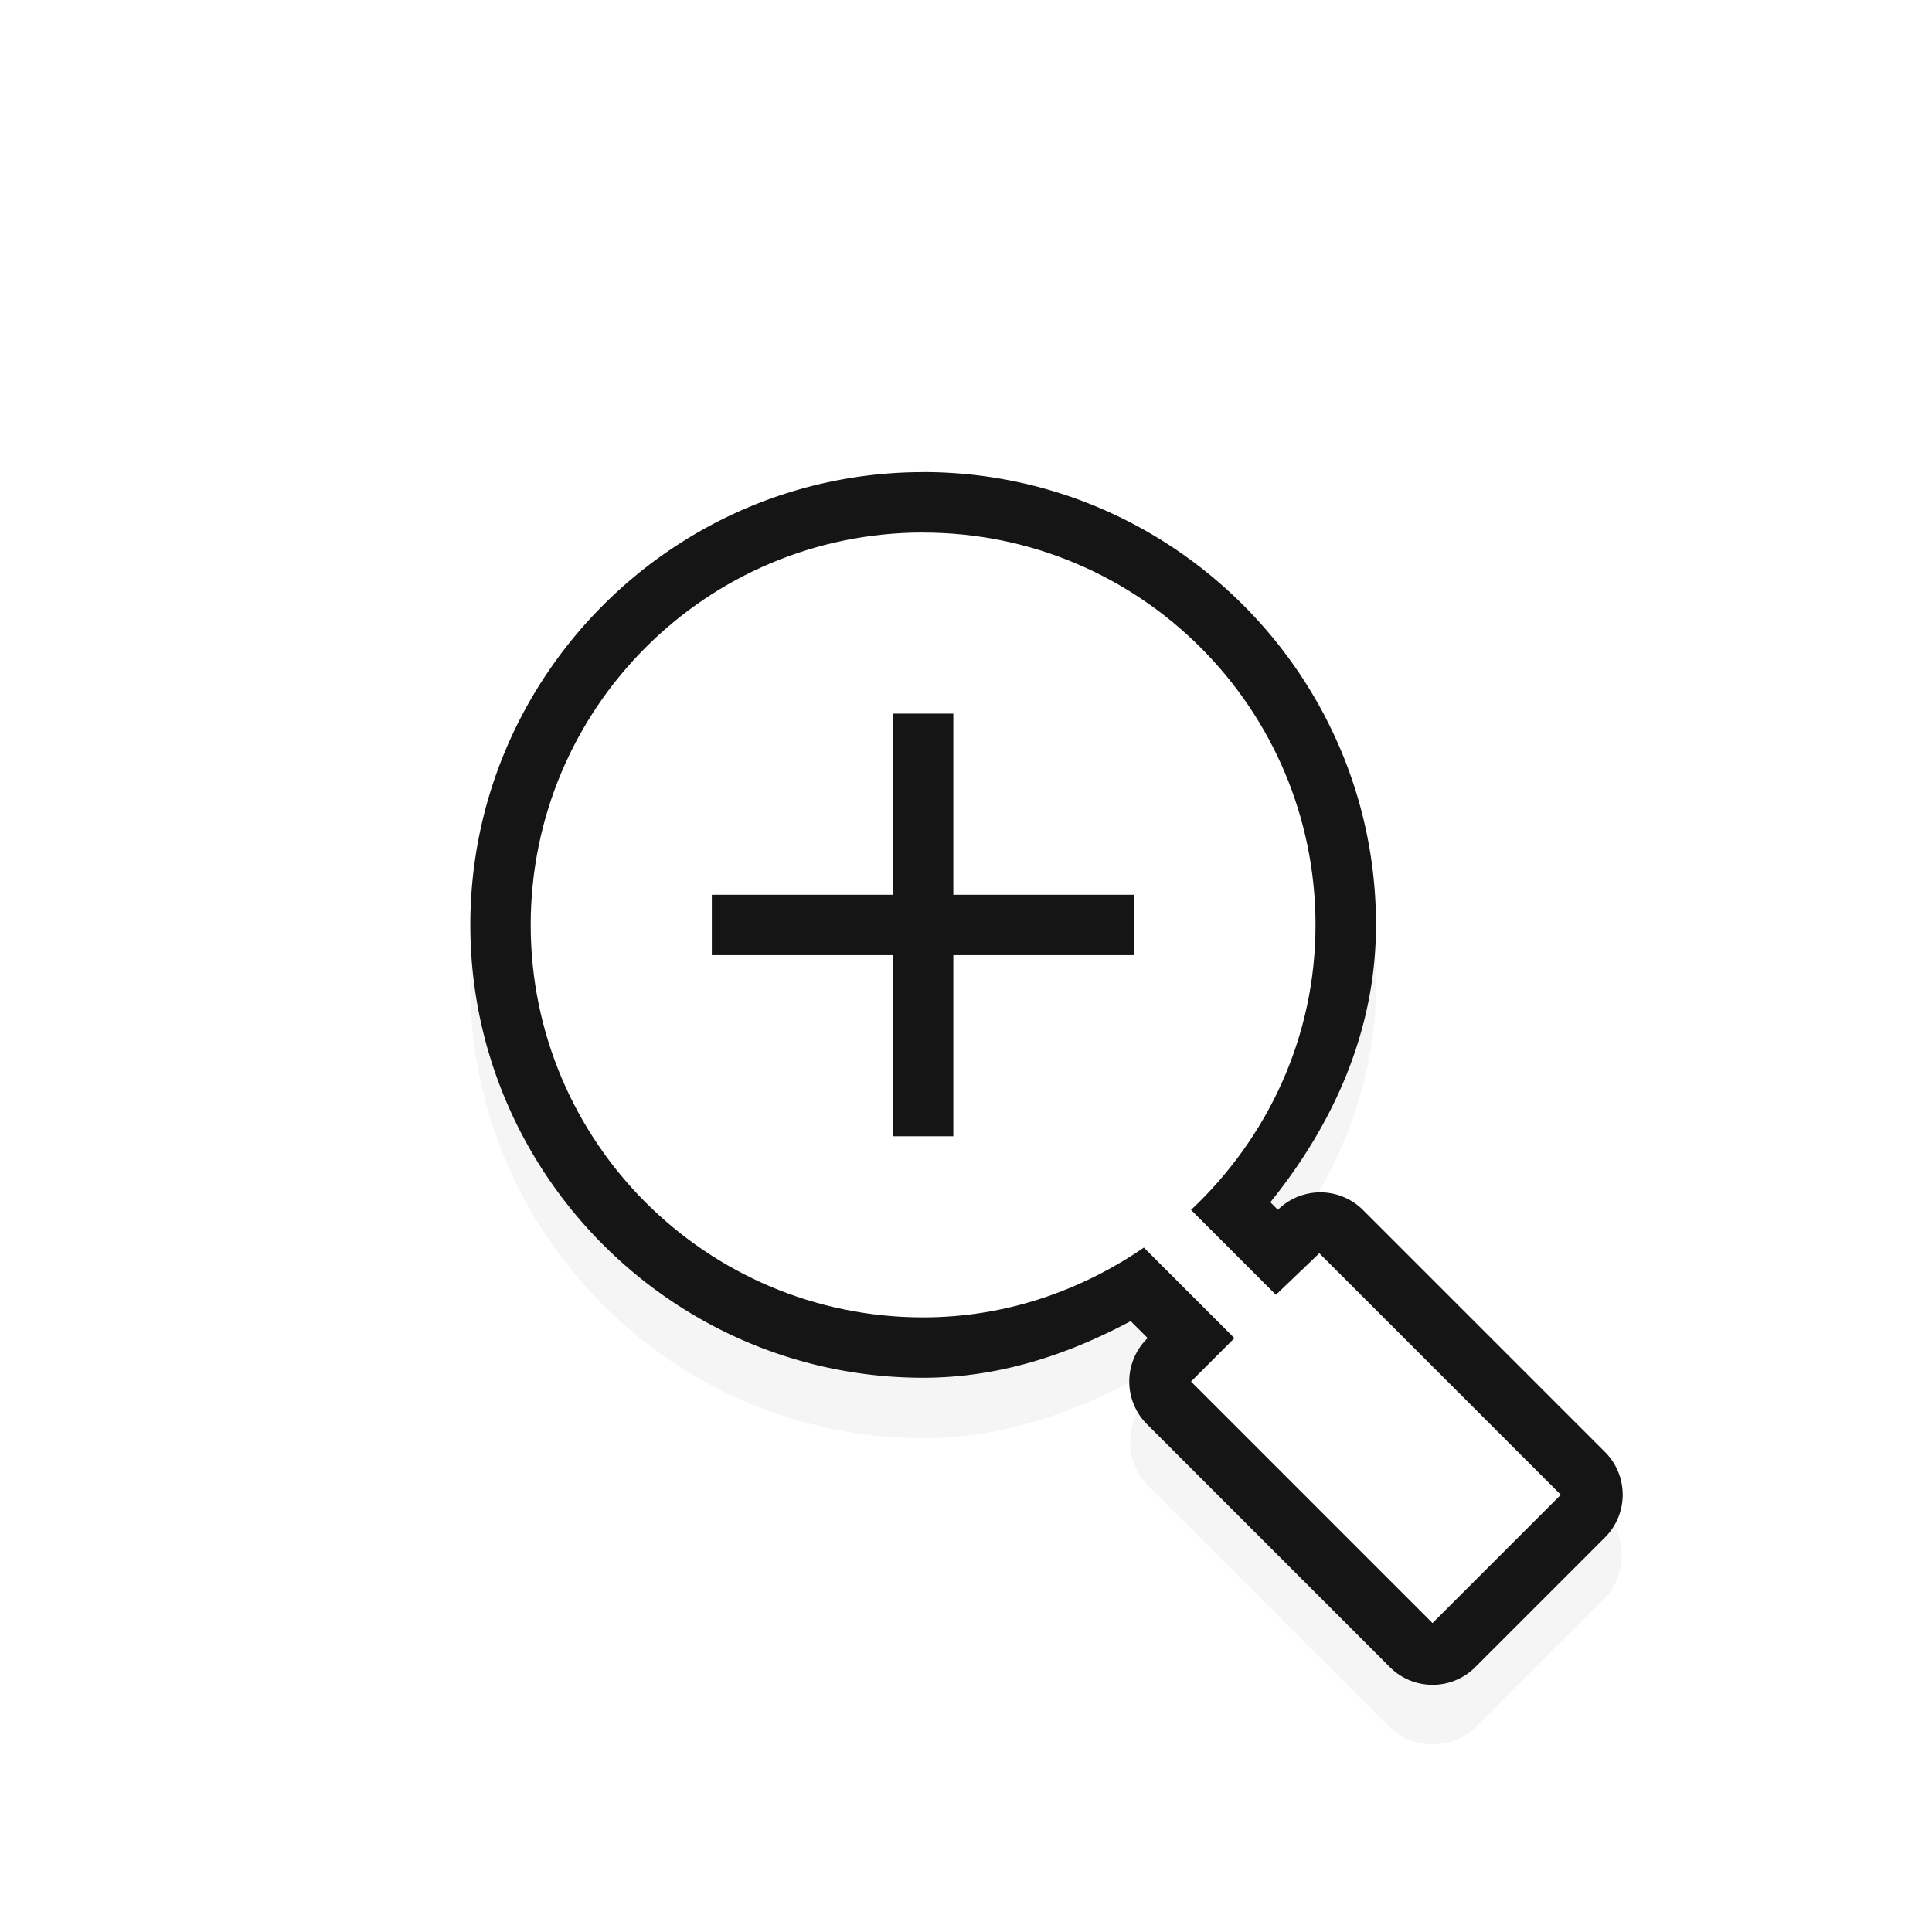 <svg viewBox="0 0 32 32" xmlns="http://www.w3.org/2000/svg"><defs><filter id="a" x="-.151" y="-.144" width="1.303" height="1.288" color-interpolation-filters="sRGB"><feGaussianBlur stdDeviation="1.204"/></filter></defs><g transform="translate(-175.21 -846.56)"><path d="M190.5 855.38c-4.13 0-7.5 3.37-7.5 7.5s3.37 7.5 7.5 7.5c1.263 0 2.404-.386 3.438-.938l.281.281c-.384.372-.384 1.066 0 1.438l4 4c.372.384 1.066.384 1.438 0l2.125-2.125c.384-.372.384-1.066 0-1.438l-4-4c-.37-.365-1.037-.365-1.406 0l-.125-.125c1.029-1.277 1.75-2.823 1.75-4.594 0-4.13-3.37-7.5-7.5-7.5z" color="#000" filter="url(#a)" opacity=".2" style="block-progression:tb;text-decoration-line:none;text-indent:0;text-transform:none"/><path d="M190.5 854.38c-4.13 0-7.5 3.37-7.5 7.5s3.37 7.5 7.5 7.5c1.263 0 2.404-.386 3.438-.938l.281.281a1 1 0 0 0 0 1.438l4 4a1 1 0 0 0 1.438 0l2.125-2.125a1 1 0 0 0 0-1.438l-4-4a1 1 0 0 0-1.406 0l-.125-.125c1.029-1.277 1.75-2.823 1.75-4.594 0-4.13-3.37-7.5-7.5-7.5z" color="#000" fill="#151515" style="block-progression:tb;text-decoration-line:none;text-indent:0;text-transform:none"/><path d="M190.5 855.38c-3.59 0-6.5 2.91-6.5 6.5s2.91 6.5 6.5 6.5c1.362 0 2.612-.44 3.656-1.156l1.5 1.5-.719.719 4 4 2.125-2.125-4-4-.719.688-1.406-1.406c1.261-1.186 2.062-2.852 2.062-4.719 0-3.59-2.91-6.5-6.5-6.5z" fill="#fff"/><circle transform="translate(-413 387)" cx="603.5" cy="474.86" r="5.5" fill="none"/><path d="M190 858.38v3h-3v1h3v3h1v-3h3v-1h-3v-3h-1z" fill="#151515"/></g></svg>